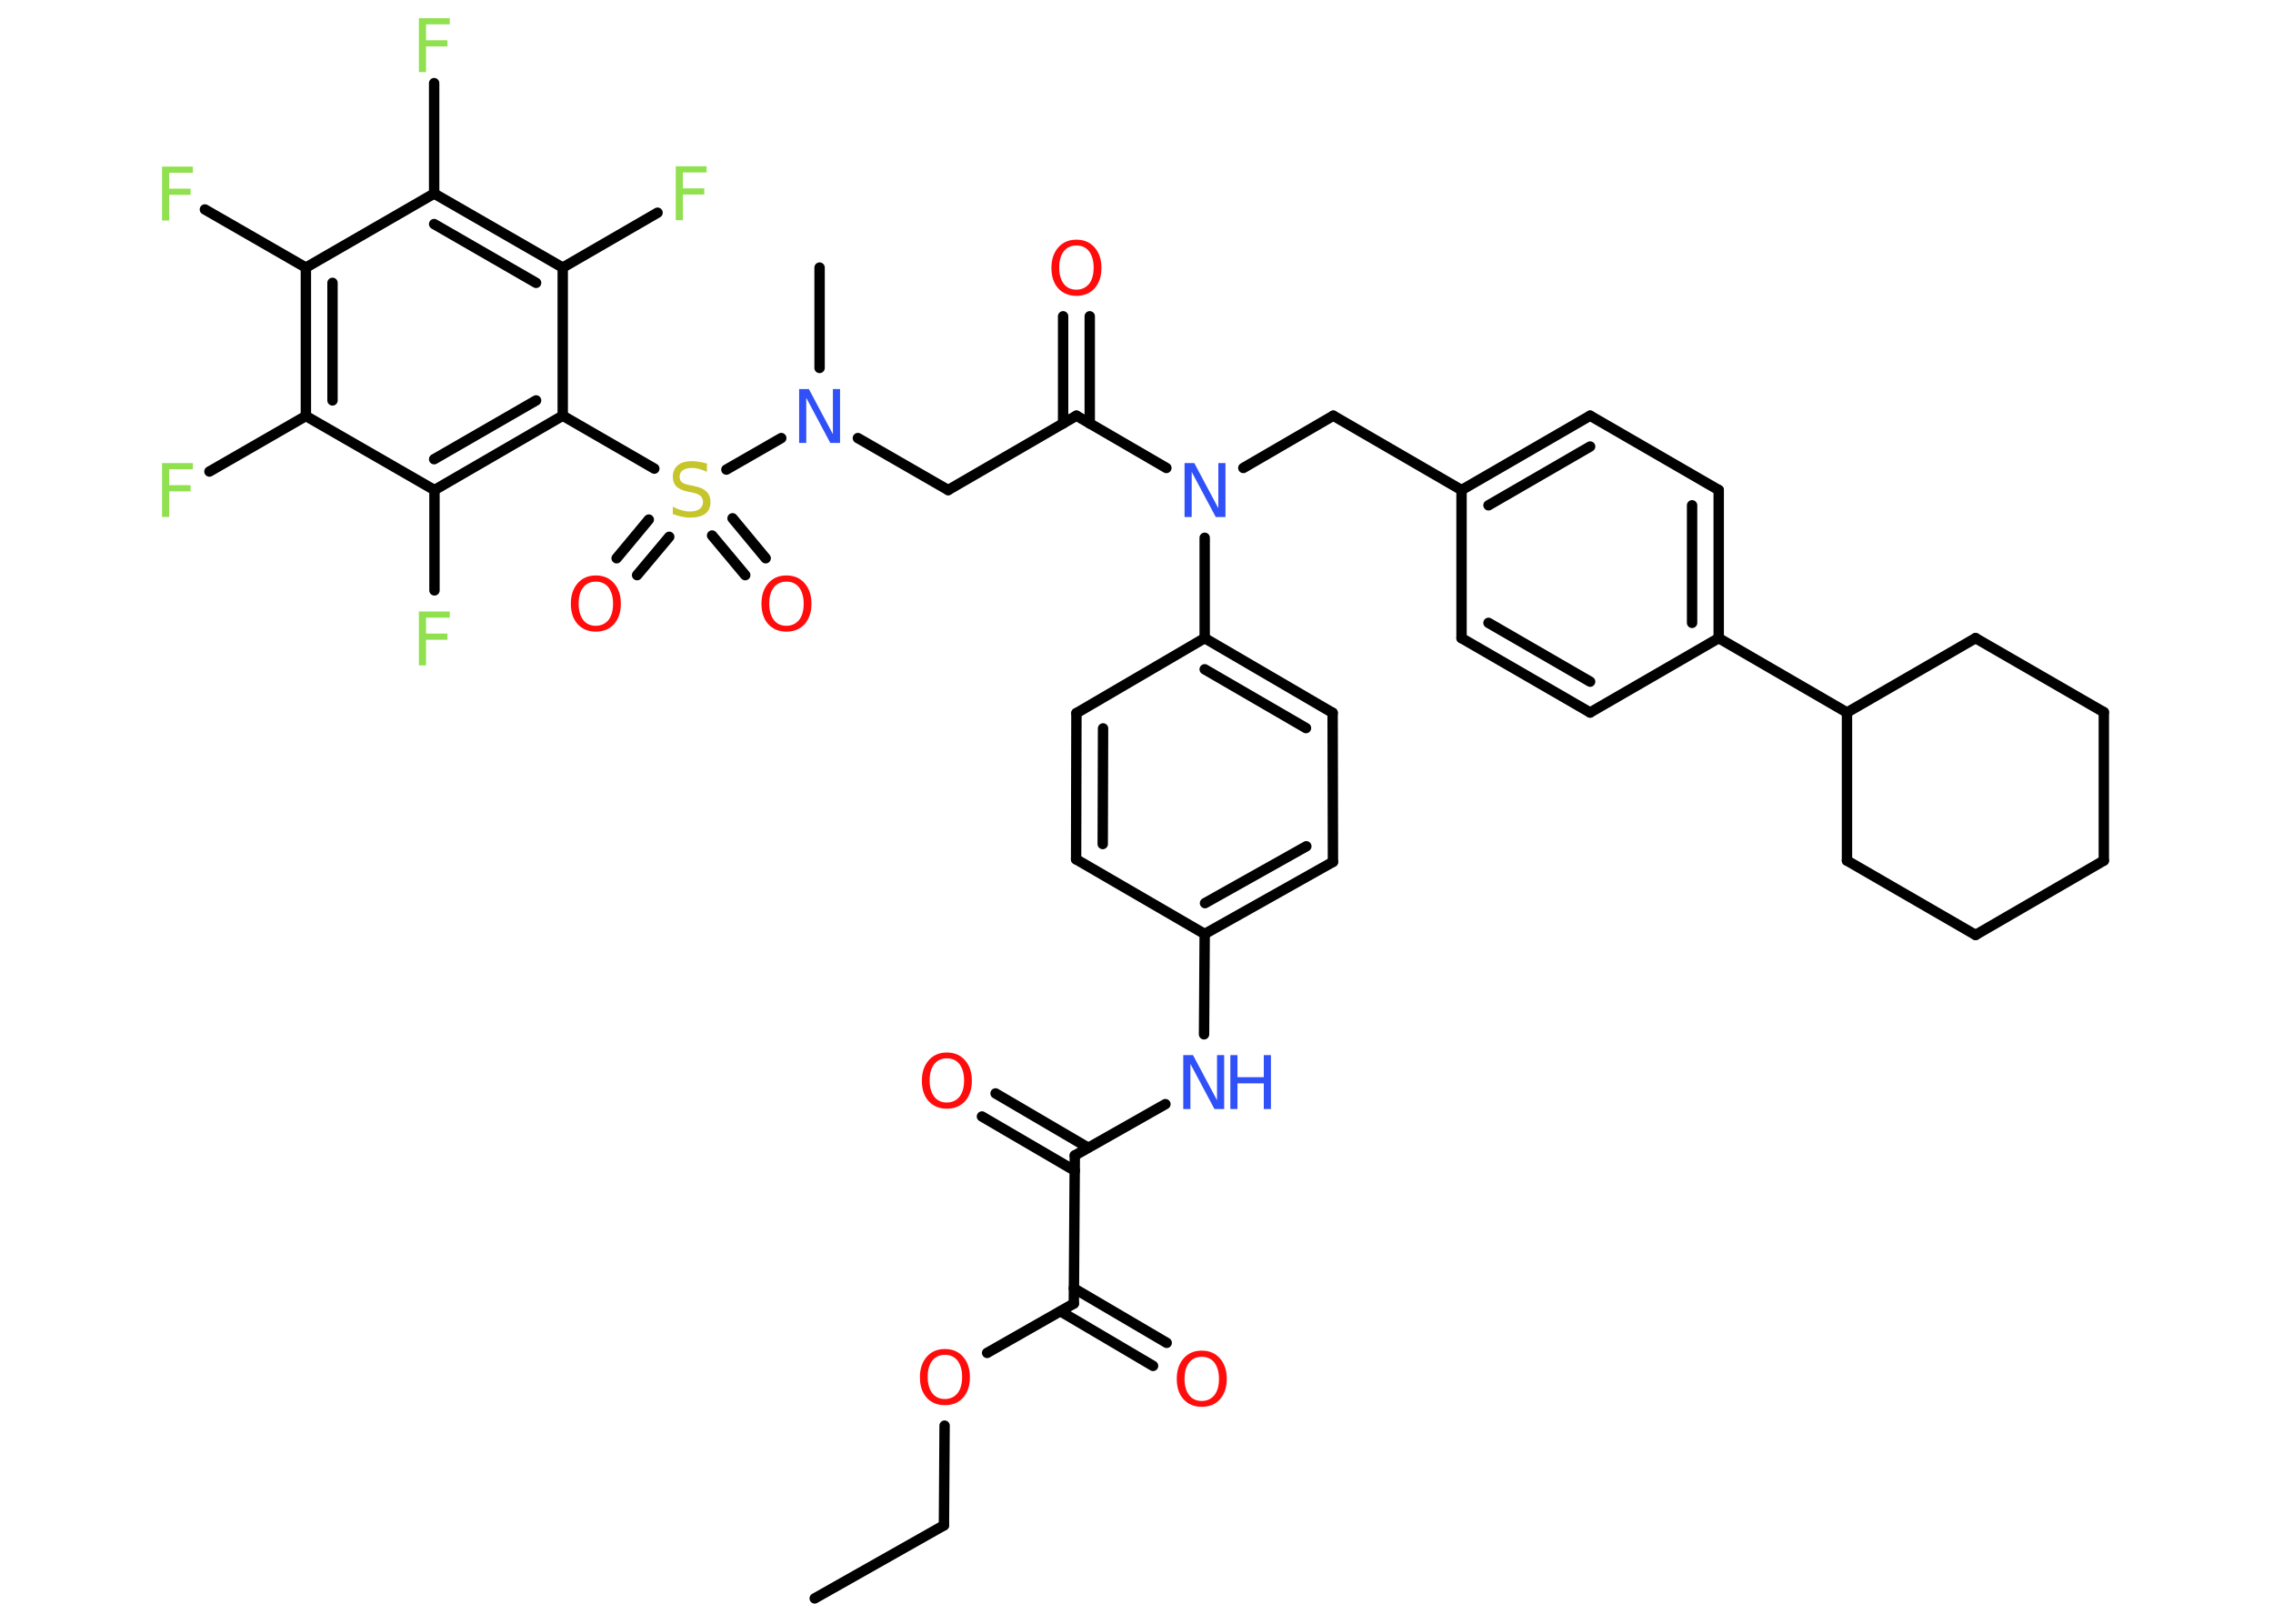 <?xml version='1.0' encoding='UTF-8'?>
<!DOCTYPE svg PUBLIC "-//W3C//DTD SVG 1.1//EN" "http://www.w3.org/Graphics/SVG/1.1/DTD/svg11.dtd">
<svg version='1.2' xmlns='http://www.w3.org/2000/svg' xmlns:xlink='http://www.w3.org/1999/xlink' width='70.0mm' height='50.0mm' viewBox='0 0 70.0 50.0'>
  <desc>Generated by the Chemistry Development Kit (http://github.com/cdk)</desc>
  <g stroke-linecap='round' stroke-linejoin='round' stroke='#000000' stroke-width='.32' fill='#FF0D0D'>
    <rect x='.0' y='.0' width='70.0' height='50.0' fill='#FFFFFF' stroke='none'/>
    <g id='mol1' class='mol'>
      <line id='mol1bnd1' class='bond' x1='25.09' y1='49.22' x2='29.07' y2='46.97'/>
      <line id='mol1bnd2' class='bond' x1='29.07' y1='46.97' x2='29.09' y2='43.9'/>
      <line id='mol1bnd3' class='bond' x1='30.4' y1='41.66' x2='33.07' y2='40.14'/>
      <g id='mol1bnd4' class='bond'>
        <line x1='33.07' y1='39.67' x2='35.93' y2='41.35'/>
        <line x1='32.66' y1='40.38' x2='35.51' y2='42.06'/>
      </g>
      <line id='mol1bnd5' class='bond' x1='33.07' y1='40.14' x2='33.1' y2='35.58'/>
      <g id='mol1bnd6' class='bond'>
        <line x1='33.1' y1='36.05' x2='30.24' y2='34.38'/>
        <line x1='33.51' y1='35.34' x2='30.66' y2='33.67'/>
      </g>
      <line id='mol1bnd7' class='bond' x1='33.1' y1='35.58' x2='35.89' y2='34.0'/>
      <line id='mol1bnd8' class='bond' x1='37.08' y1='31.85' x2='37.1' y2='28.76'/>
      <g id='mol1bnd9' class='bond'>
        <line x1='37.1' y1='28.76' x2='41.05' y2='26.54'/>
        <line x1='37.11' y1='27.81' x2='40.23' y2='26.06'/>
      </g>
      <line id='mol1bnd10' class='bond' x1='41.05' y1='26.54' x2='41.04' y2='21.95'/>
      <g id='mol1bnd11' class='bond'>
        <line x1='41.04' y1='21.95' x2='37.1' y2='19.65'/>
        <line x1='40.22' y1='22.42' x2='37.1' y2='20.61'/>
      </g>
      <line id='mol1bnd12' class='bond' x1='37.1' y1='19.65' x2='37.1' y2='16.56'/>
      <line id='mol1bnd13' class='bond' x1='38.29' y1='14.41' x2='41.06' y2='12.8'/>
      <line id='mol1bnd14' class='bond' x1='41.06' y1='12.8' x2='45.01' y2='15.09'/>
      <g id='mol1bnd15' class='bond'>
        <line x1='48.97' y1='12.8' x2='45.01' y2='15.09'/>
        <line x1='48.97' y1='13.75' x2='45.84' y2='15.56'/>
      </g>
      <line id='mol1bnd16' class='bond' x1='48.97' y1='12.8' x2='52.93' y2='15.09'/>
      <g id='mol1bnd17' class='bond'>
        <line x1='52.93' y1='19.65' x2='52.93' y2='15.09'/>
        <line x1='52.11' y1='19.18' x2='52.11' y2='15.56'/>
      </g>
      <line id='mol1bnd18' class='bond' x1='52.93' y1='19.65' x2='56.88' y2='21.94'/>
      <line id='mol1bnd19' class='bond' x1='56.88' y1='21.94' x2='60.84' y2='19.65'/>
      <line id='mol1bnd20' class='bond' x1='60.84' y1='19.65' x2='64.79' y2='21.93'/>
      <line id='mol1bnd21' class='bond' x1='64.79' y1='21.93' x2='64.79' y2='26.5'/>
      <line id='mol1bnd22' class='bond' x1='64.79' y1='26.5' x2='60.84' y2='28.79'/>
      <line id='mol1bnd23' class='bond' x1='60.84' y1='28.79' x2='56.88' y2='26.5'/>
      <line id='mol1bnd24' class='bond' x1='56.88' y1='21.94' x2='56.88' y2='26.5'/>
      <line id='mol1bnd25' class='bond' x1='52.93' y1='19.65' x2='48.97' y2='21.94'/>
      <g id='mol1bnd26' class='bond'>
        <line x1='45.01' y1='19.65' x2='48.97' y2='21.94'/>
        <line x1='45.84' y1='19.18' x2='48.97' y2='20.99'/>
      </g>
      <line id='mol1bnd27' class='bond' x1='45.01' y1='15.09' x2='45.01' y2='19.65'/>
      <line id='mol1bnd28' class='bond' x1='35.92' y1='14.41' x2='33.15' y2='12.8'/>
      <g id='mol1bnd29' class='bond'>
        <line x1='32.74' y1='13.04' x2='32.74' y2='9.74'/>
        <line x1='33.56' y1='13.04' x2='33.56' y2='9.74'/>
      </g>
      <line id='mol1bnd30' class='bond' x1='33.15' y1='12.8' x2='29.2' y2='15.09'/>
      <line id='mol1bnd31' class='bond' x1='29.2' y1='15.09' x2='26.42' y2='13.49'/>
      <line id='mol1bnd32' class='bond' x1='25.24' y1='11.33' x2='25.24' y2='8.24'/>
      <line id='mol1bnd33' class='bond' x1='24.06' y1='13.49' x2='22.37' y2='14.46'/>
      <g id='mol1bnd34' class='bond'>
        <line x1='20.61' y1='16.53' x2='19.62' y2='17.71'/>
        <line x1='19.98' y1='16.0' x2='18.99' y2='17.19'/>
      </g>
      <g id='mol1bnd35' class='bond'>
        <line x1='22.56' y1='15.96' x2='23.58' y2='17.19'/>
        <line x1='21.93' y1='16.49' x2='22.95' y2='17.71'/>
      </g>
      <line id='mol1bnd36' class='bond' x1='20.15' y1='14.43' x2='17.33' y2='12.8'/>
      <g id='mol1bnd37' class='bond'>
        <line x1='13.38' y1='15.09' x2='17.33' y2='12.8'/>
        <line x1='13.37' y1='14.14' x2='16.51' y2='12.33'/>
      </g>
      <line id='mol1bnd38' class='bond' x1='13.38' y1='15.09' x2='13.38' y2='18.18'/>
      <line id='mol1bnd39' class='bond' x1='13.38' y1='15.09' x2='9.42' y2='12.81'/>
      <line id='mol1bnd40' class='bond' x1='9.42' y1='12.81' x2='6.45' y2='14.52'/>
      <g id='mol1bnd41' class='bond'>
        <line x1='9.42' y1='8.24' x2='9.42' y2='12.81'/>
        <line x1='10.24' y1='8.71' x2='10.24' y2='12.33'/>
      </g>
      <line id='mol1bnd42' class='bond' x1='9.42' y1='8.24' x2='6.31' y2='6.45'/>
      <line id='mol1bnd43' class='bond' x1='9.42' y1='8.24' x2='13.37' y2='5.96'/>
      <line id='mol1bnd44' class='bond' x1='13.37' y1='5.96' x2='13.37' y2='2.56'/>
      <g id='mol1bnd45' class='bond'>
        <line x1='17.33' y1='8.24' x2='13.37' y2='5.96'/>
        <line x1='16.51' y1='8.71' x2='13.37' y2='6.9'/>
      </g>
      <line id='mol1bnd46' class='bond' x1='17.33' y1='12.8' x2='17.33' y2='8.24'/>
      <line id='mol1bnd47' class='bond' x1='17.33' y1='8.24' x2='20.25' y2='6.55'/>
      <line id='mol1bnd48' class='bond' x1='37.1' y1='19.65' x2='33.15' y2='21.96'/>
      <g id='mol1bnd49' class='bond'>
        <line x1='33.15' y1='21.96' x2='33.14' y2='26.46'/>
        <line x1='33.97' y1='22.43' x2='33.96' y2='25.99'/>
      </g>
      <line id='mol1bnd50' class='bond' x1='37.1' y1='28.76' x2='33.14' y2='26.46'/>
      <path id='mol1atm3' class='atom' d='M29.1 41.72q-.25 .0 -.39 .18q-.14 .18 -.14 .5q.0 .31 .14 .5q.14 .18 .39 .18q.24 .0 .39 -.18q.14 -.18 .14 -.5q.0 -.31 -.14 -.5q-.14 -.18 -.39 -.18zM29.1 41.54q.35 .0 .56 .24q.21 .24 .21 .63q.0 .39 -.21 .63q-.21 .23 -.56 .23q-.35 .0 -.56 -.23q-.21 -.23 -.21 -.63q.0 -.39 .21 -.63q.21 -.24 .56 -.24z' stroke='none'/>
      <path id='mol1atm5' class='atom' d='M37.01 41.78q-.25 .0 -.39 .18q-.14 .18 -.14 .5q.0 .31 .14 .5q.14 .18 .39 .18q.24 .0 .39 -.18q.14 -.18 .14 -.5q.0 -.31 -.14 -.5q-.14 -.18 -.39 -.18zM37.01 41.59q.35 .0 .56 .24q.21 .24 .21 .63q.0 .39 -.21 .63q-.21 .23 -.56 .23q-.35 .0 -.56 -.23q-.21 -.23 -.21 -.63q.0 -.39 .21 -.63q.21 -.24 .56 -.24z' stroke='none'/>
      <path id='mol1atm7' class='atom' d='M29.16 32.59q-.25 .0 -.39 .18q-.14 .18 -.14 .5q.0 .31 .14 .5q.14 .18 .39 .18q.24 .0 .39 -.18q.14 -.18 .14 -.5q.0 -.31 -.14 -.5q-.14 -.18 -.39 -.18zM29.16 32.41q.35 .0 .56 .24q.21 .24 .21 .63q.0 .39 -.21 .63q-.21 .23 -.56 .23q-.35 .0 -.56 -.23q-.21 -.23 -.21 -.63q.0 -.39 .21 -.63q.21 -.24 .56 -.24z' stroke='none'/>
      <g id='mol1atm8' class='atom'>
        <path d='M36.44 32.49h.3l.74 1.39v-1.39h.22v1.66h-.3l-.74 -1.39v1.39h-.22v-1.66z' stroke='none' fill='#3050F8'/>
        <path d='M37.89 32.49h.22v.68h.81v-.68h.22v1.66h-.22v-.79h-.81v.79h-.22v-1.66z' stroke='none' fill='#3050F8'/>
      </g>
      <path id='mol1atm13' class='atom' d='M36.48 14.26h.3l.74 1.39v-1.39h.22v1.66h-.3l-.74 -1.39v1.39h-.22v-1.66z' stroke='none' fill='#3050F8'/>
      <path id='mol1atm28' class='atom' d='M33.15 7.56q-.25 .0 -.39 .18q-.14 .18 -.14 .5q.0 .31 .14 .5q.14 .18 .39 .18q.24 .0 .39 -.18q.14 -.18 .14 -.5q.0 -.31 -.14 -.5q-.14 -.18 -.39 -.18zM33.15 7.38q.35 .0 .56 .24q.21 .24 .21 .63q.0 .39 -.21 .63q-.21 .23 -.56 .23q-.35 .0 -.56 -.23q-.21 -.23 -.21 -.63q.0 -.39 .21 -.63q.21 -.24 .56 -.24z' stroke='none'/>
      <path id='mol1atm30' class='atom' d='M24.61 11.98h.3l.74 1.39v-1.39h.22v1.66h-.3l-.74 -1.39v1.39h-.22v-1.66z' stroke='none' fill='#3050F8'/>
      <path id='mol1atm32' class='atom' d='M21.77 14.31v.22q-.13 -.06 -.24 -.09q-.11 -.03 -.22 -.03q-.18 .0 -.28 .07q-.1 .07 -.1 .2q.0 .11 .07 .17q.07 .06 .25 .09l.14 .03q.25 .05 .37 .17q.12 .12 .12 .32q.0 .24 -.16 .36q-.16 .12 -.48 .12q-.12 .0 -.25 -.03q-.13 -.03 -.27 -.08v-.23q.14 .08 .27 .11q.13 .04 .26 .04q.19 .0 .3 -.08q.1 -.08 .1 -.21q.0 -.12 -.08 -.19q-.08 -.07 -.24 -.1l-.14 -.03q-.25 -.05 -.36 -.16q-.11 -.11 -.11 -.3q.0 -.22 .15 -.35q.15 -.13 .43 -.13q.11 .0 .24 .02q.12 .02 .25 .06z' stroke='none' fill='#C6C62C'/>
      <path id='mol1atm33' class='atom' d='M18.35 17.91q-.25 .0 -.39 .18q-.14 .18 -.14 .5q.0 .31 .14 .5q.14 .18 .39 .18q.24 .0 .39 -.18q.14 -.18 .14 -.5q.0 -.31 -.14 -.5q-.14 -.18 -.39 -.18zM18.35 17.72q.35 .0 .56 .24q.21 .24 .21 .63q.0 .39 -.21 .63q-.21 .23 -.56 .23q-.35 .0 -.56 -.23q-.21 -.23 -.21 -.63q.0 -.39 .21 -.63q.21 -.24 .56 -.24z' stroke='none'/>
      <path id='mol1atm34' class='atom' d='M24.22 17.91q-.25 .0 -.39 .18q-.14 .18 -.14 .5q.0 .31 .14 .5q.14 .18 .39 .18q.24 .0 .39 -.18q.14 -.18 .14 -.5q.0 -.31 -.14 -.5q-.14 -.18 -.39 -.18zM24.22 17.72q.35 .0 .56 .24q.21 .24 .21 .63q.0 .39 -.21 .63q-.21 .23 -.56 .23q-.35 .0 -.56 -.23q-.21 -.23 -.21 -.63q.0 -.39 .21 -.63q.21 -.24 .56 -.24z' stroke='none'/>
      <path id='mol1atm37' class='atom' d='M12.9 18.83h.95v.19h-.73v.49h.66v.19h-.66v.79h-.22v-1.66z' stroke='none' fill='#90E050'/>
      <path id='mol1atm39' class='atom' d='M4.99 14.26h.95v.19h-.73v.49h.66v.19h-.66v.79h-.22v-1.66z' stroke='none' fill='#90E050'/>
      <path id='mol1atm41' class='atom' d='M4.99 5.13h.95v.19h-.73v.49h.66v.19h-.66v.79h-.22v-1.66z' stroke='none' fill='#90E050'/>
      <path id='mol1atm43' class='atom' d='M12.9 .56h.95v.19h-.73v.49h.66v.19h-.66v.79h-.22v-1.66z' stroke='none' fill='#90E050'/>
      <path id='mol1atm45' class='atom' d='M20.81 5.12h.95v.19h-.73v.49h.66v.19h-.66v.79h-.22v-1.66z' stroke='none' fill='#90E050'/>
    </g>
  </g>
</svg>
